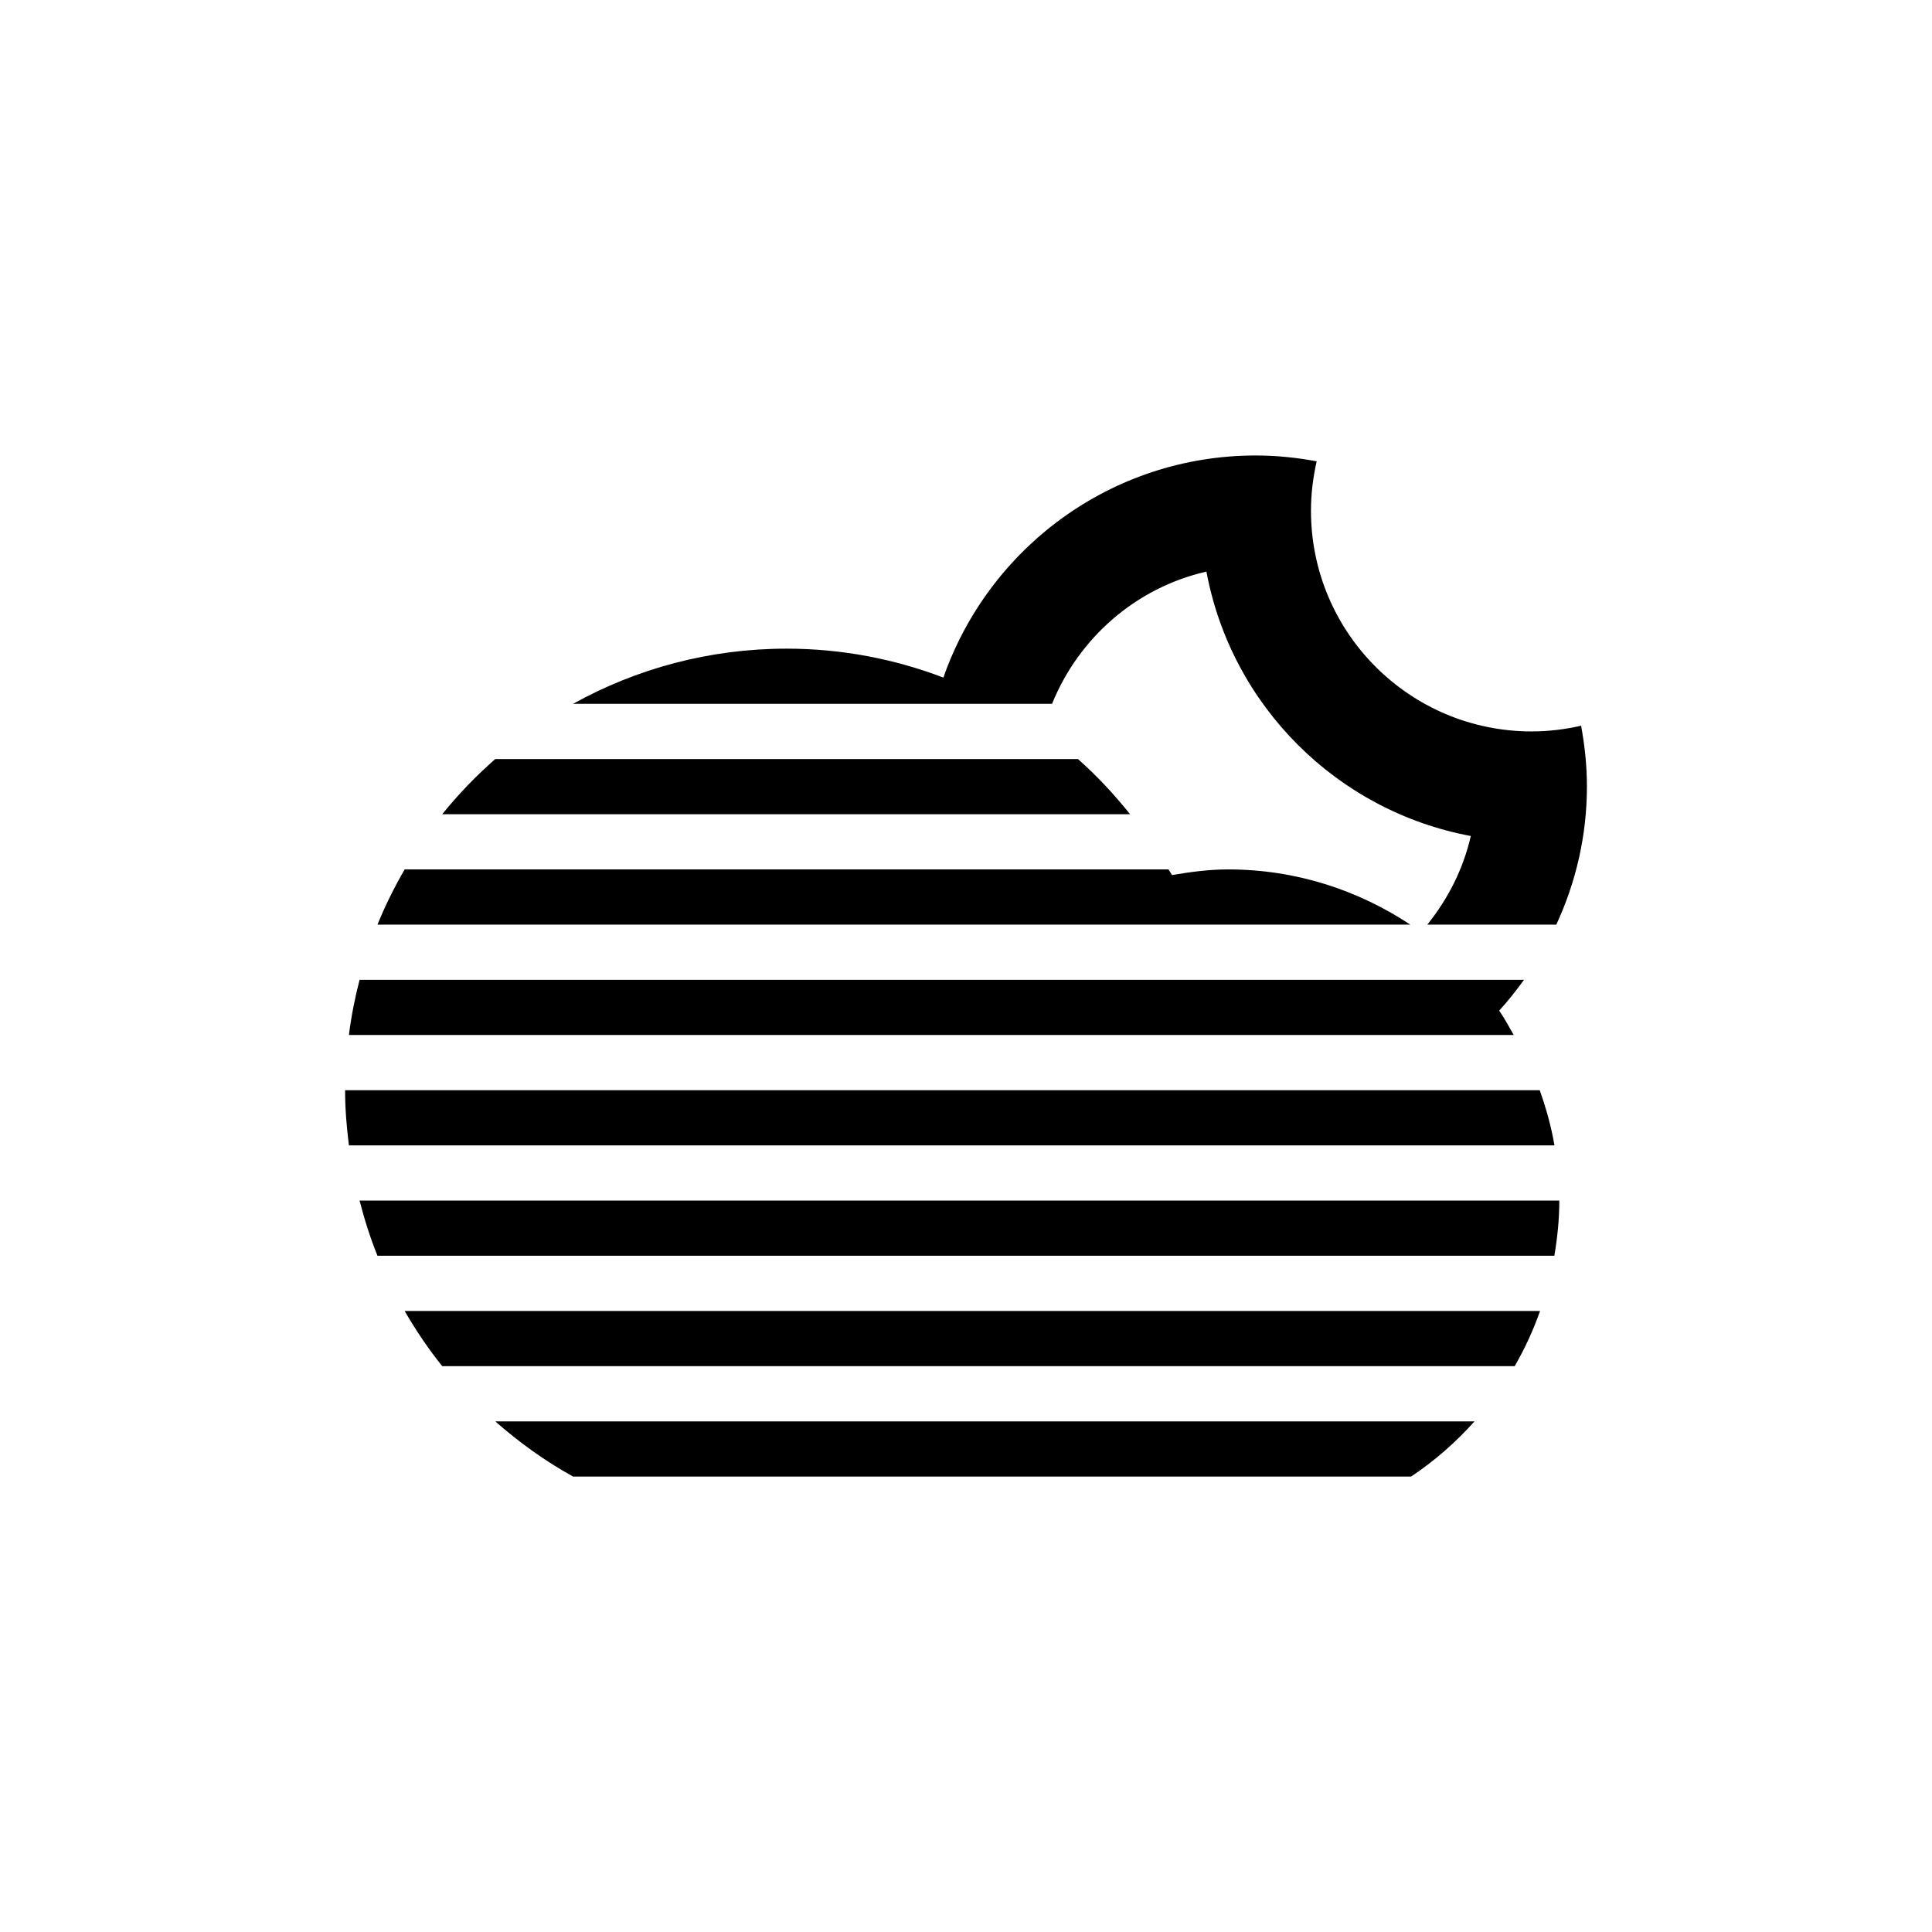 <?xml version="1.0" encoding="UTF-8" standalone="no"?>
<!-- Generator: Adobe Illustrator 15.1.0, SVG Export Plug-In . SVG Version: 6.00 Build 0)  -->

<svg
   xmlns:dc="http://purl.org/dc/elements/1.1/"
   xmlns:cc="http://creativecommons.org/ns#"
   xmlns:rdf="http://www.w3.org/1999/02/22-rdf-syntax-ns#"
   xmlns:svg="http://www.w3.org/2000/svg"
   xmlns="http://www.w3.org/2000/svg"
   xmlns:sodipodi="http://sodipodi.sourceforge.net/DTD/sodipodi-0.dtd"
   xmlns:inkscape="http://www.inkscape.org/namespaces/inkscape"
   version="1.1"
   id="Layer_1"
   x="0px"
   y="0px"
   width="70"
   height="70"
   viewBox="0 0 70 70"
   enable-background="new 0 0 100 100"
   xml:space="preserve"
   inkscape:version="0.48.5 r10040"
   sodipodi:docname="cloud_fog_moon_alt.svg"><defs
   id="defs3167" /><sodipodi:namedview
   pagecolor="#ffffff"
   bordercolor="#666666"
   borderopacity="1"
   objecttolerance="10"
   gridtolerance="10"
   guidetolerance="10"
   inkscape:pageopacity="0"
   inkscape:pageshadow="2"
   inkscape:window-width="1600"
   inkscape:window-height="1138"
   id="namedview3165"
   showgrid="false"
   inkscape:zoom="9.44"
   inkscape:cx="20.134998"
   inkscape:cy="18.116455"
   inkscape:window-x="1594"
   inkscape:window-y="-6"
   inkscape:window-maximized="1"
   inkscape:current-layer="Layer_1" />
<path
   clip-rule="evenodd"
   d="m 51.714,33.501 c 0.746,-0.927 1.303,-2.013 1.576,-3.211 -4.854,-0.904 -8.676,-4.726 -9.579,-9.58 -2.559,0.585 -4.626,2.404 -5.594,4.791 H 20.763 c 2.293,-1.271 4.93,-1.999 7.738,-1.999 2.002,0 3.914,0.376 5.68,1.048 1.635,-4.683 6.078,-8.047 11.318,-8.047 0.755,0 1.491,0.078 2.207,0.211 -0.131,0.576 -0.207,1.173 -0.207,1.789 0,4.418 3.581,7.998 7.998,7.998 0.616,0 1.213,-0.076 1.789,-0.207 0.133,0.717 0.211,1.452 0.211,2.207 0,1.789 -0.405,3.478 -1.109,5 h -4.674 z m 4.783,9.998 c 0,0.684 -0.07,1.348 -0.18,2 h -42.64 c -0.262,-0.646 -0.473,-1.315 -0.649,-2 h 43.469 z m -0.697,4 c -0.247,0.699 -0.555,1.367 -0.92,2 H 16.023 c -0.505,-0.629 -0.956,-1.299 -1.362,-2 H 55.8 z m -2.375,4 c -0.68,0.758 -1.447,1.434 -2.299,1.999 H 20.763 c -1.016,-0.562 -1.955,-1.239 -2.818,-1.999 h 35.48 z m -40.783,-10 c -0.082,-0.656 -0.139,-1.32 -0.139,-1.999 h 43.284 c 0.229,0.646 0.417,1.31 0.534,1.999 H 12.642 z m 41.676,-4.883 c 0.196,0.281 0.354,0.588 0.527,0.884 H 12.642 c 0.085,-0.682 0.218,-1.347 0.386,-1.999 h 42.19 c -0.281,0.386 -0.576,0.764 -0.9,1.115 z m -3.221,-3.115 h -37.42 c 0.281,-0.693 0.613,-1.359 0.984,-2 h 27.675 c 0.04,0.07 0.091,0.134 0.13,0.205 0.664,-0.114 1.337,-0.205 2.033,-0.205 2.443,0 4.703,0.745 6.598,2 z m -33.153,-6 h 21.111 c 0.689,0.607 1.314,1.283 1.891,2 H 16.023 c 0.581,-0.723 1.226,-1.388 1.921,-2 z"
   id="path3163"
   inkscape:connector-curvature="0"
   style="fill-rule:evenodd" />
</svg>